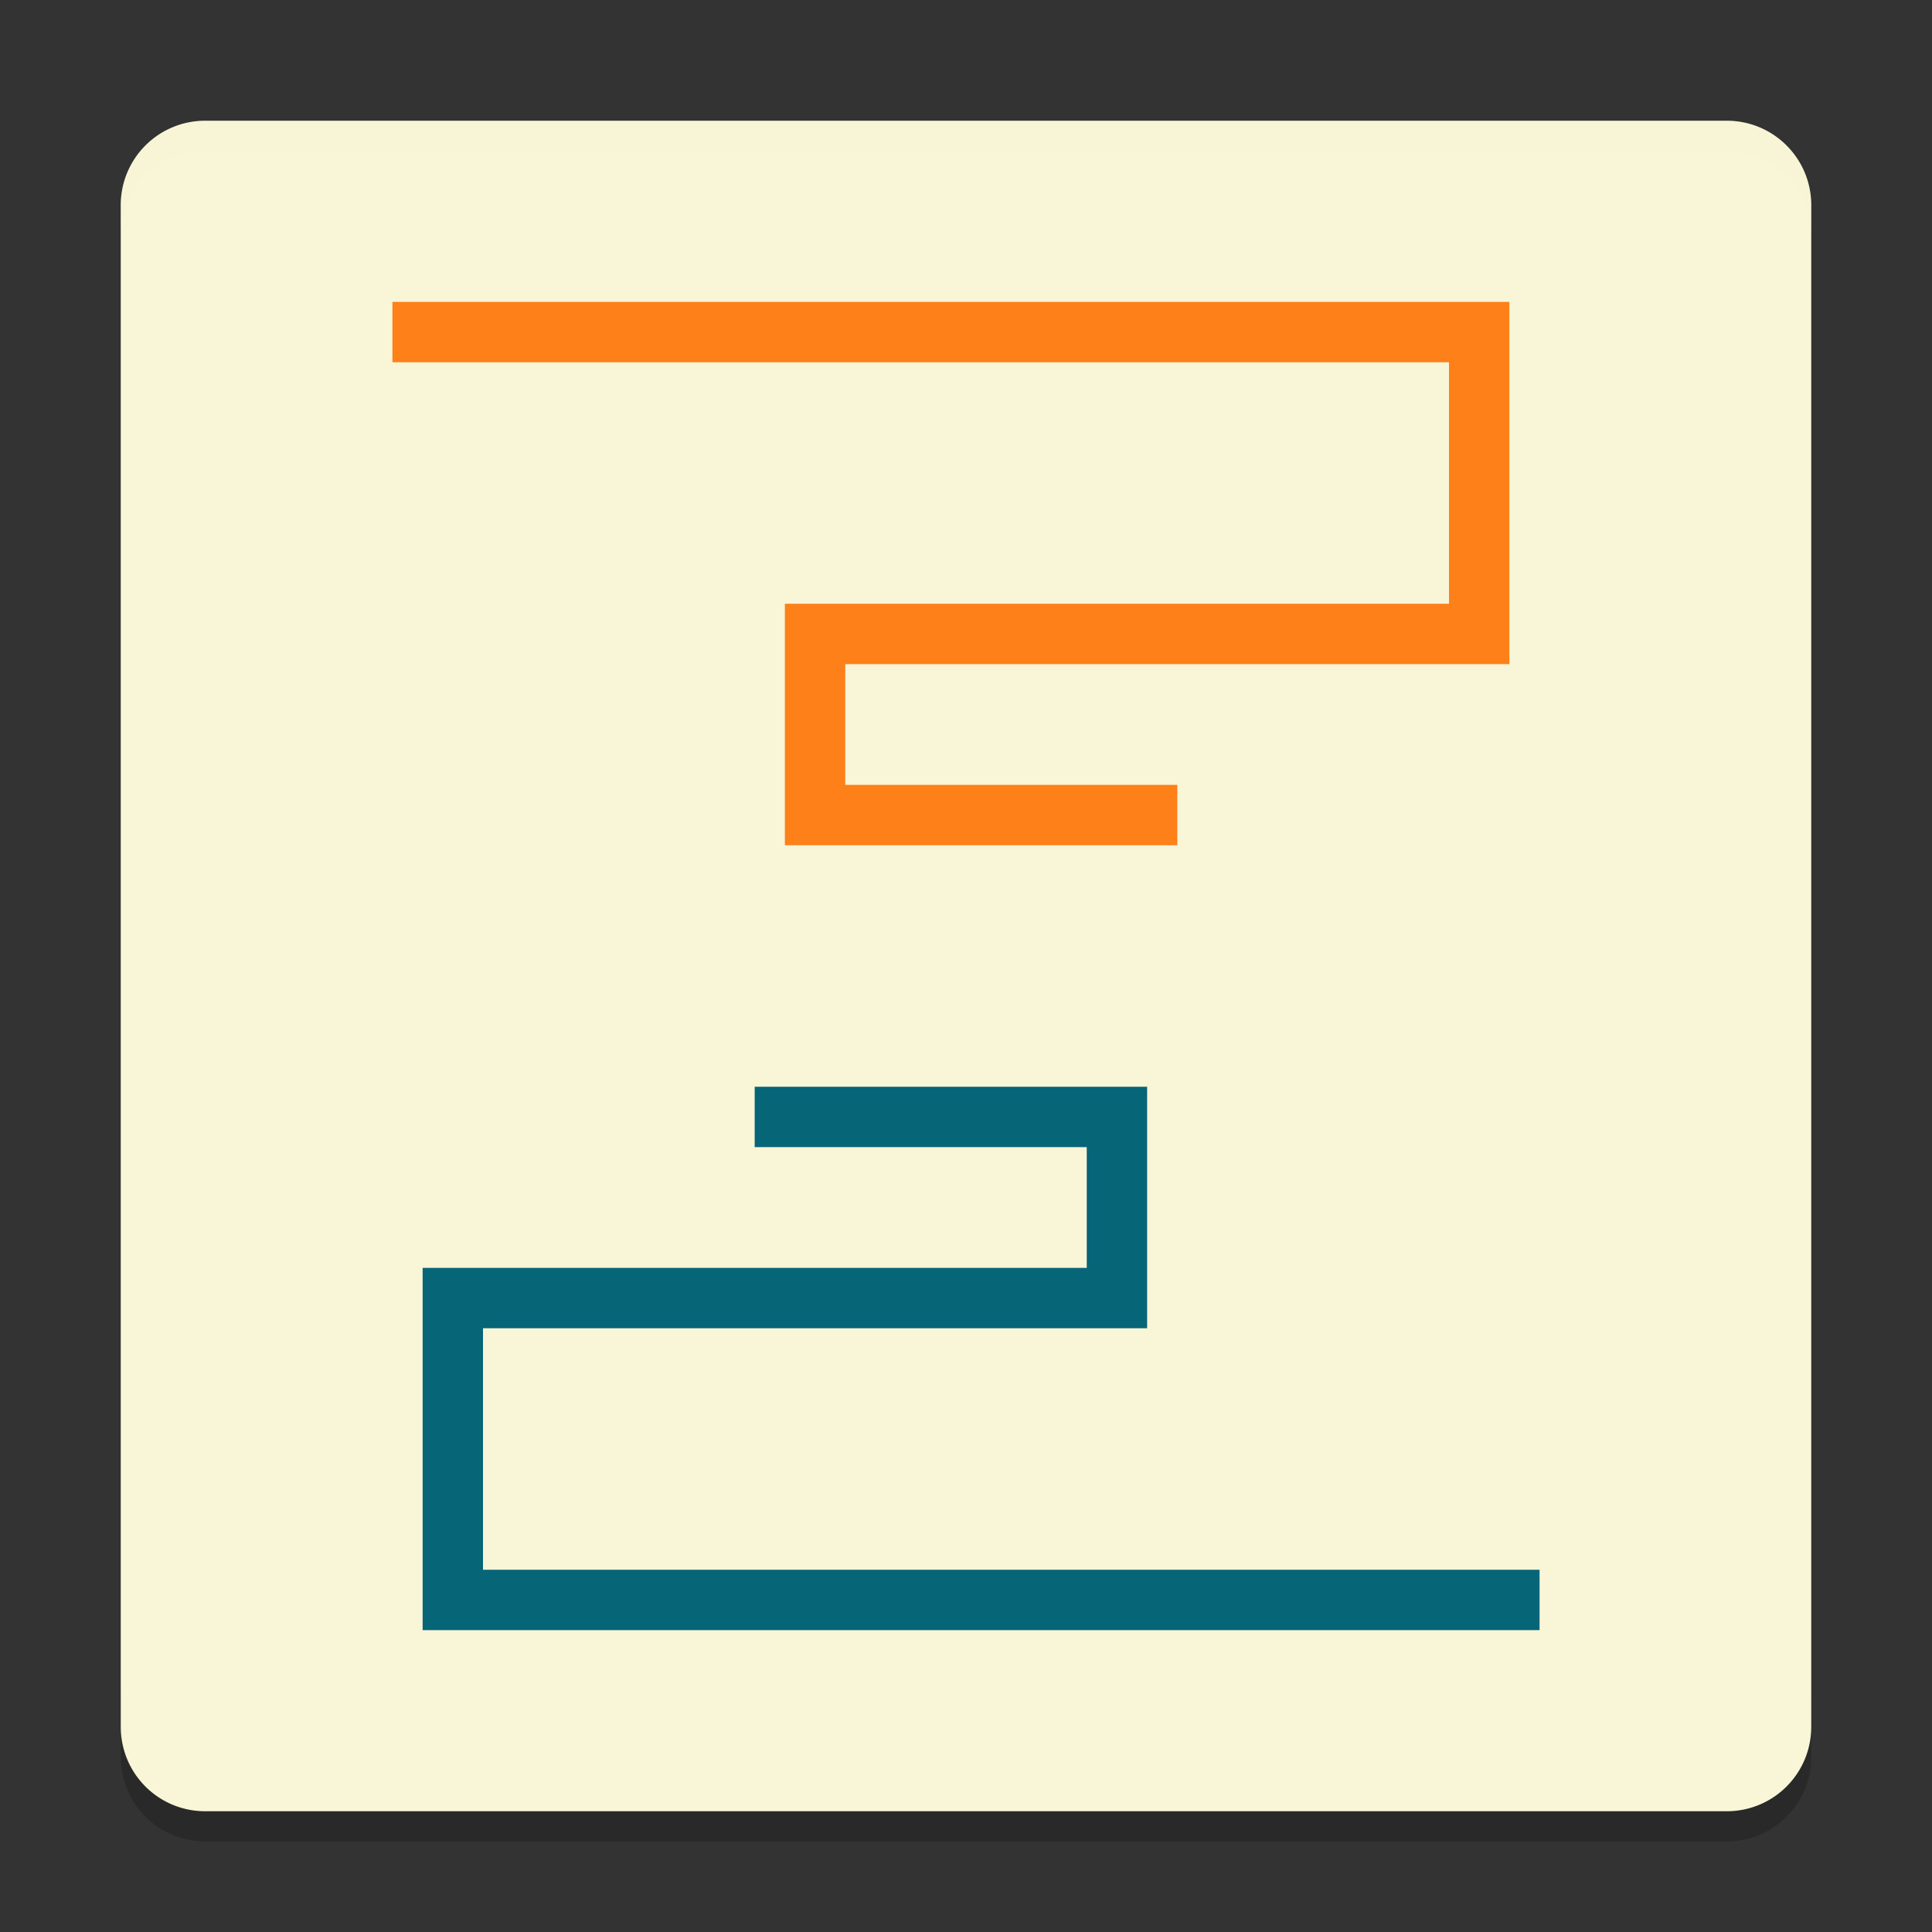 <svg xmlns="http://www.w3.org/2000/svg" width="64" height="64" version="1">
    <rect width="100%" height="100%" fill="#333333" stroke="none"/>
    <path d="M4 56.2v2C4 59.75 5.25 61 6.8 61h50.4c1.55 0 2.8-1.25 2.8-2.8v-2c0 1.55-1.25 2.8-2.8 2.8H6.8C5.25 59 4 57.75 4 56.2z" opacity=".2"/>
    <path d="M4 55.8v1.4C4 58.752 5.249 60 6.8 60h50.4c1.55 0 2.8-1.249 2.8-2.8v-1.4c0 1.551-1.25 2.8-2.8 2.8H6.8A2.793 2.793 0 0 1 4 55.8z" opacity=".2"/>
    <path d="M60 57.2V6.8C60 5.25 58.75 4 57.2 4H6.8A2.794 2.794 0 0 0 4 6.8v50.4C4 58.752 5.249 60 6.8 60h50.4c1.55 0 2.8-1.249 2.8-2.8z" fill="#F9F5D7"/>
    <path d="M51 53H15V43h22v-6H25" fill="none" stroke="#066678" stroke-width="2"/>
    <path d="M13 11h36v10H27v6h12" fill="none" stroke="#FD8019" stroke-width="2"/>
    <path d="M6.8 4C5.25 4 4 5.25 4 6.8v1.003c0-1.551 1.25-2.801 2.8-2.801h50.4c1.55 0 2.8 1.25 2.8 2.8V6.802C60 5.25 58.75 4 57.2 4H6.8z" opacity=".2" fill="#F9F5D7"/>
</svg>
